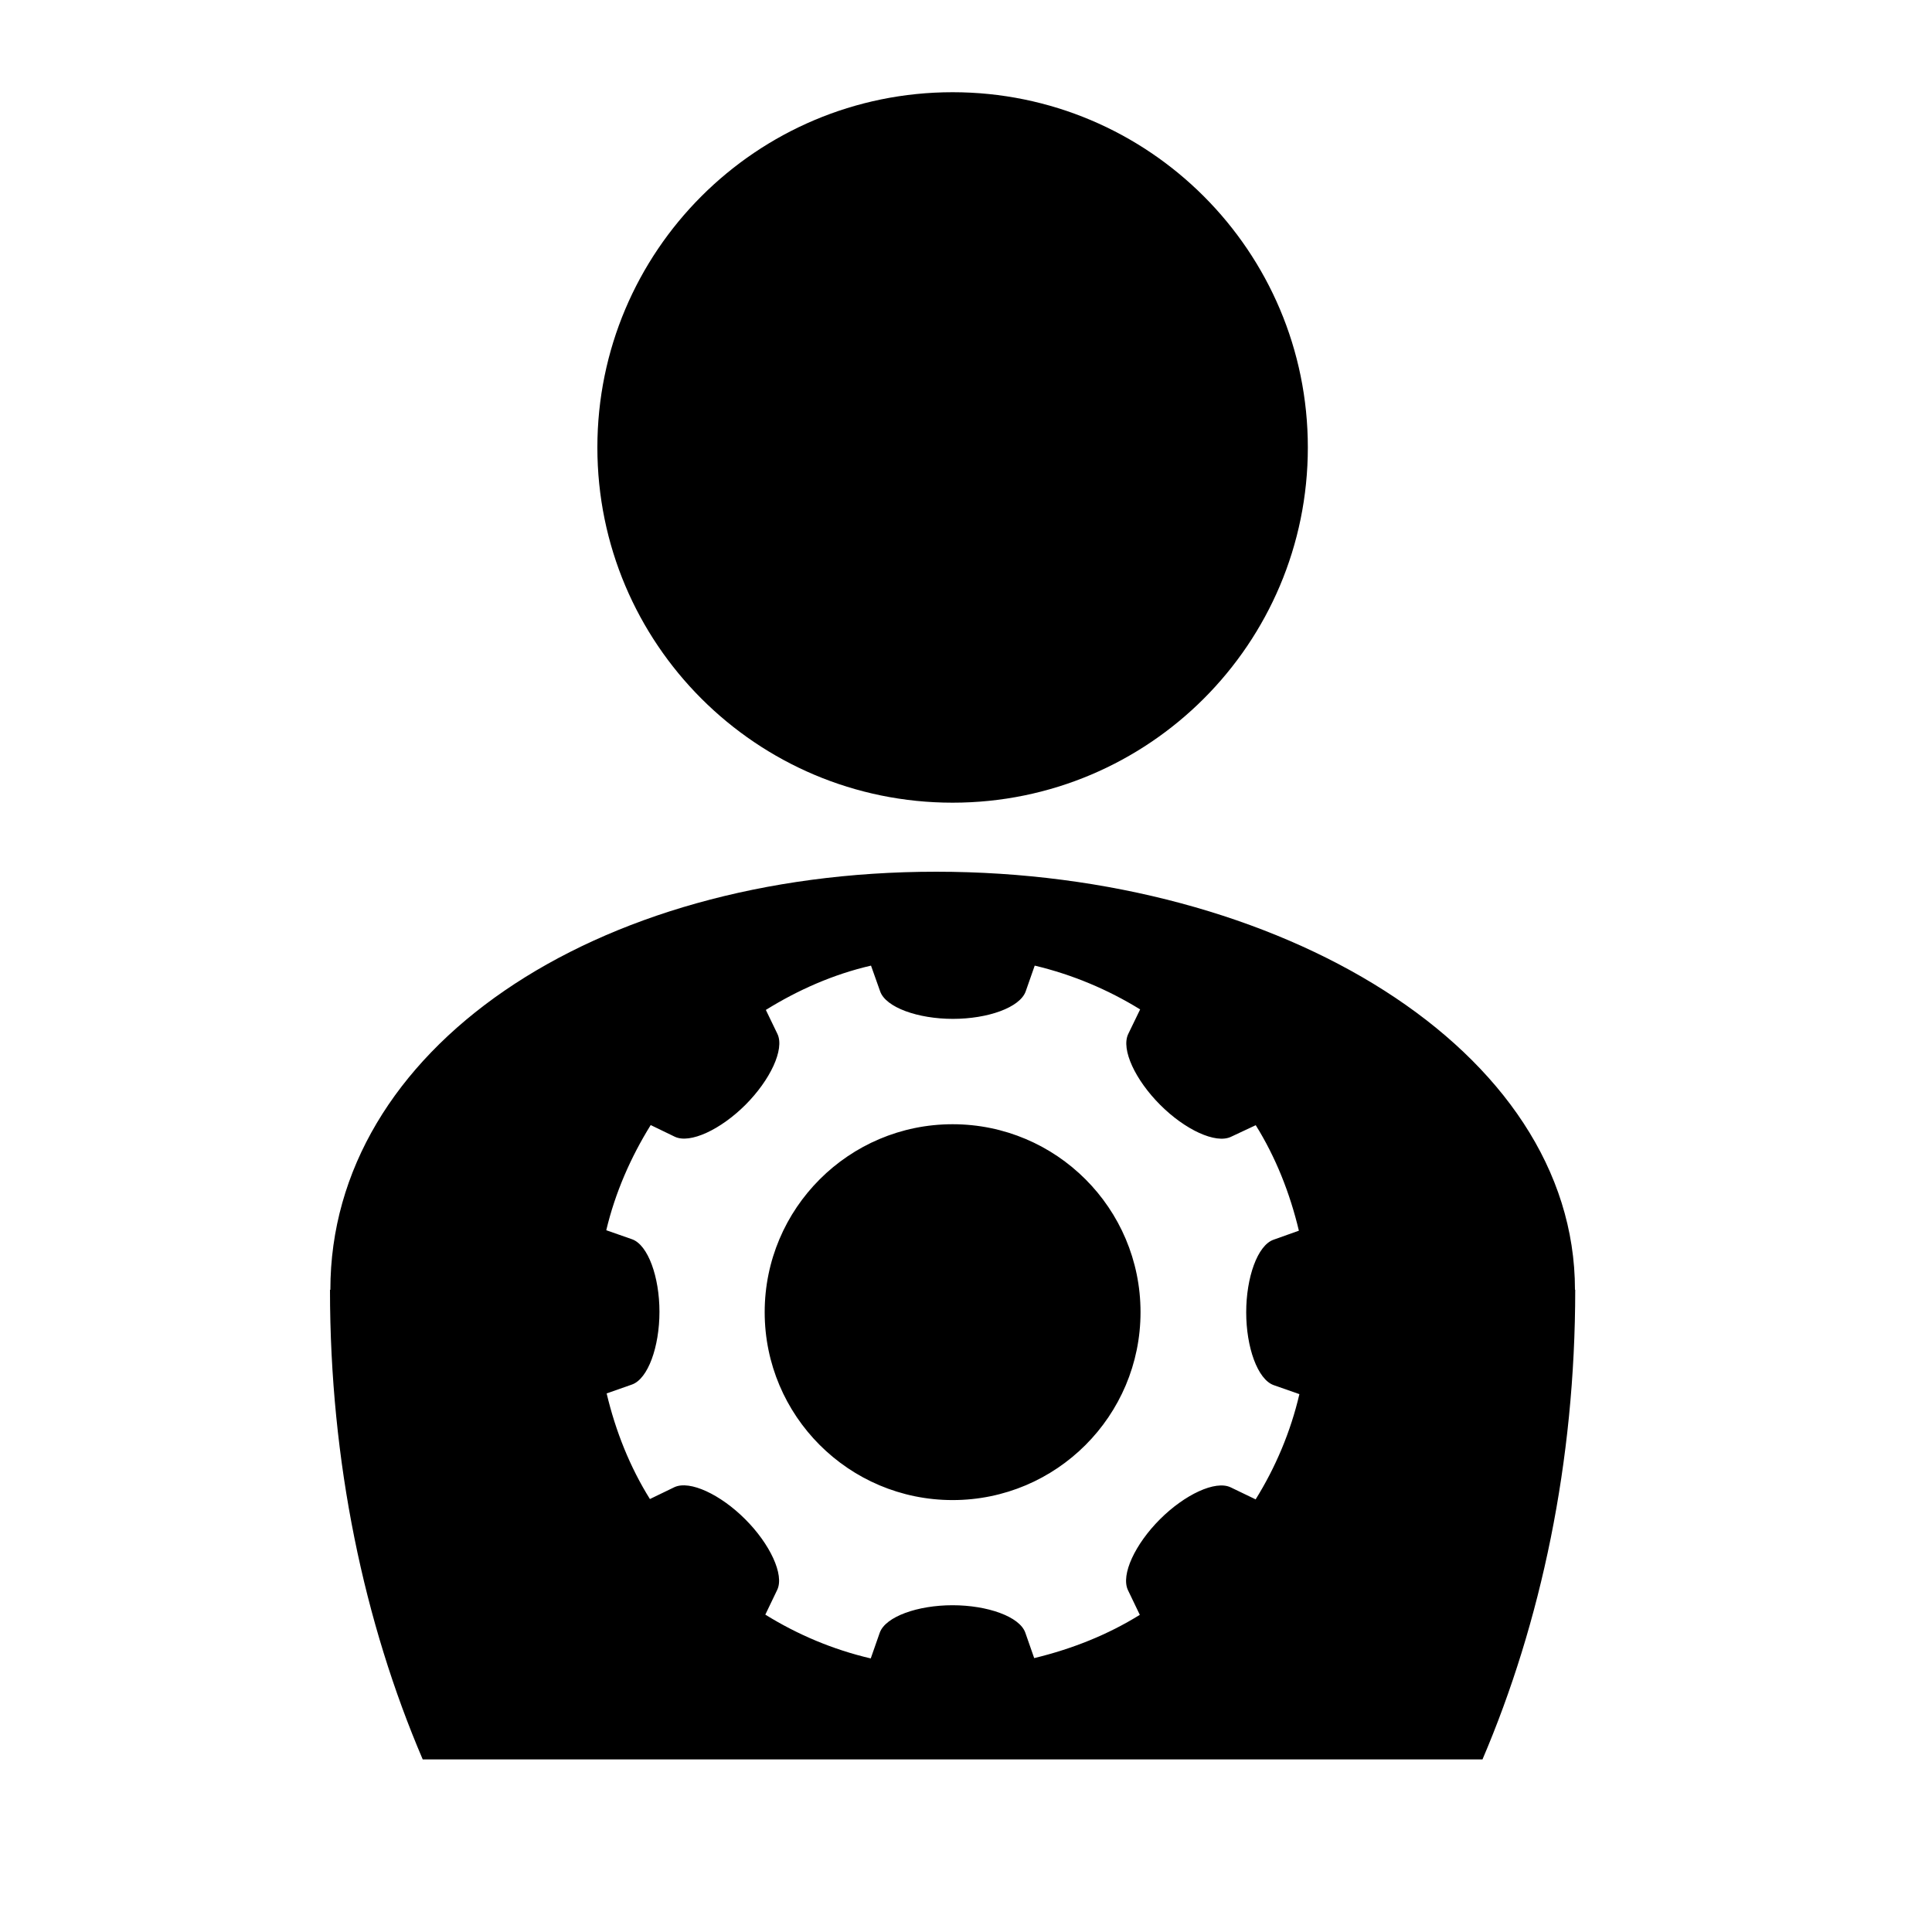 <?xml version="1.0" encoding="UTF-8" standalone="no"?>
<!-- Created with Inkscape (http://www.inkscape.org/) -->

<svg
   xmlns:dc="http://purl.org/dc/elements/1.1/"
   xmlns:cc="http://creativecommons.org/ns#"
   xmlns:rdf="http://www.w3.org/1999/02/22-rdf-syntax-ns#"
   xmlns:svg="http://www.w3.org/2000/svg"
   xmlns="http://www.w3.org/2000/svg"
   xmlns:inkscape="http://www.inkscape.org/namespaces/inkscape"
   version="1.1"
   width="30"
   height="30"
   viewBox="0 0 30 30"
   id="svg2">
  <defs
     id="defs8" />
  <path
     d="m 14.792,17.457 c -1.61,0 -2.918,1.307 -2.918,2.918 0,1.611 1.307,2.918 2.918,2.918 1.612,0 2.918,-1.307 2.918,-2.918 0,-1.611 -1.307,-2.918 -2.918,-2.918 z m 0,-4.993 c 3.047,0 5.516,-2.47 5.516,-5.516 0,-3.046 -2.47,-5.516 -5.516,-5.516 -3.047,0 -5.516,2.47 -5.516,5.516 0,3.047 2.47,5.516 5.516,5.516 z m 9.664,7.565 v -0.003 c 0,-3.727 -4.58,-6.49 -9.92,-6.49 -5.335,0 -9.406,2.765 -9.406,6.49 v 0.002 H 5.124 c 0,2.677 0.532,5.17 1.44,7.292 H 23.02 c 0.907,-2.123 1.44,-4.615 1.44,-7.293 h -0.004 z m -4.965,3.25 -0.38,-0.183 c -0.238,-0.115 -0.717,0.113 -1.1,0.496 -0.383,0.383 -0.61,0.86 -0.496,1.1 l 0.184,0.383 c -0.498,0.31 -1.053,0.53 -1.64,0.672 l -0.138,-0.395 c -0.088,-0.25 -0.588,-0.426 -1.13,-0.426 -0.54,0 -1.04,0.176 -1.13,0.426 l -0.14,0.4 c -0.587,-0.137 -1.137,-0.37 -1.637,-0.68 l 0.184,-0.383 c 0.115,-0.236 -0.114,-0.717 -0.496,-1.098 -0.382,-0.383 -0.86,-0.61 -1.1,-0.498 l -0.38,0.184 C 9.782,22.781 9.559,22.224 9.42,21.637 l 0.393,-0.138 c 0.25,-0.088 0.427,-0.588 0.427,-1.13 0,-0.538 -0.176,-1.038 -0.426,-1.126 l -0.4,-0.14 c 0.14,-0.588 0.38,-1.133 0.69,-1.633 l 0.372,0.18 c 0.238,0.116 0.717,-0.112 1.1,-0.495 0.382,-0.383 0.61,-0.86 0.496,-1.1 l -0.18,-0.373 c 0.5,-0.31 1.045,-0.552 1.633,-0.688 l 0.142,0.4 c 0.088,0.25 0.588,0.427 1.13,0.427 0.54,0 1.04,-0.175 1.13,-0.427 l 0.14,-0.4 c 0.588,0.14 1.137,0.372 1.637,0.68 l -0.185,0.382 c -0.115,0.24 0.113,0.717 0.496,1.1 0.384,0.385 0.862,0.61 1.1,0.496 l 0.384,-0.18 c 0.31,0.497 0.53,1.052 0.67,1.638 l -0.393,0.14 c -0.25,0.087 -0.425,0.587 -0.425,1.128 0,0.541 0.176,1.04 0.426,1.13 l 0.4,0.14 c -0.136,0.584 -0.37,1.137 -0.68,1.635 z"
     inkscape:connector-curvature="0"
     id="path4" />
</svg>
